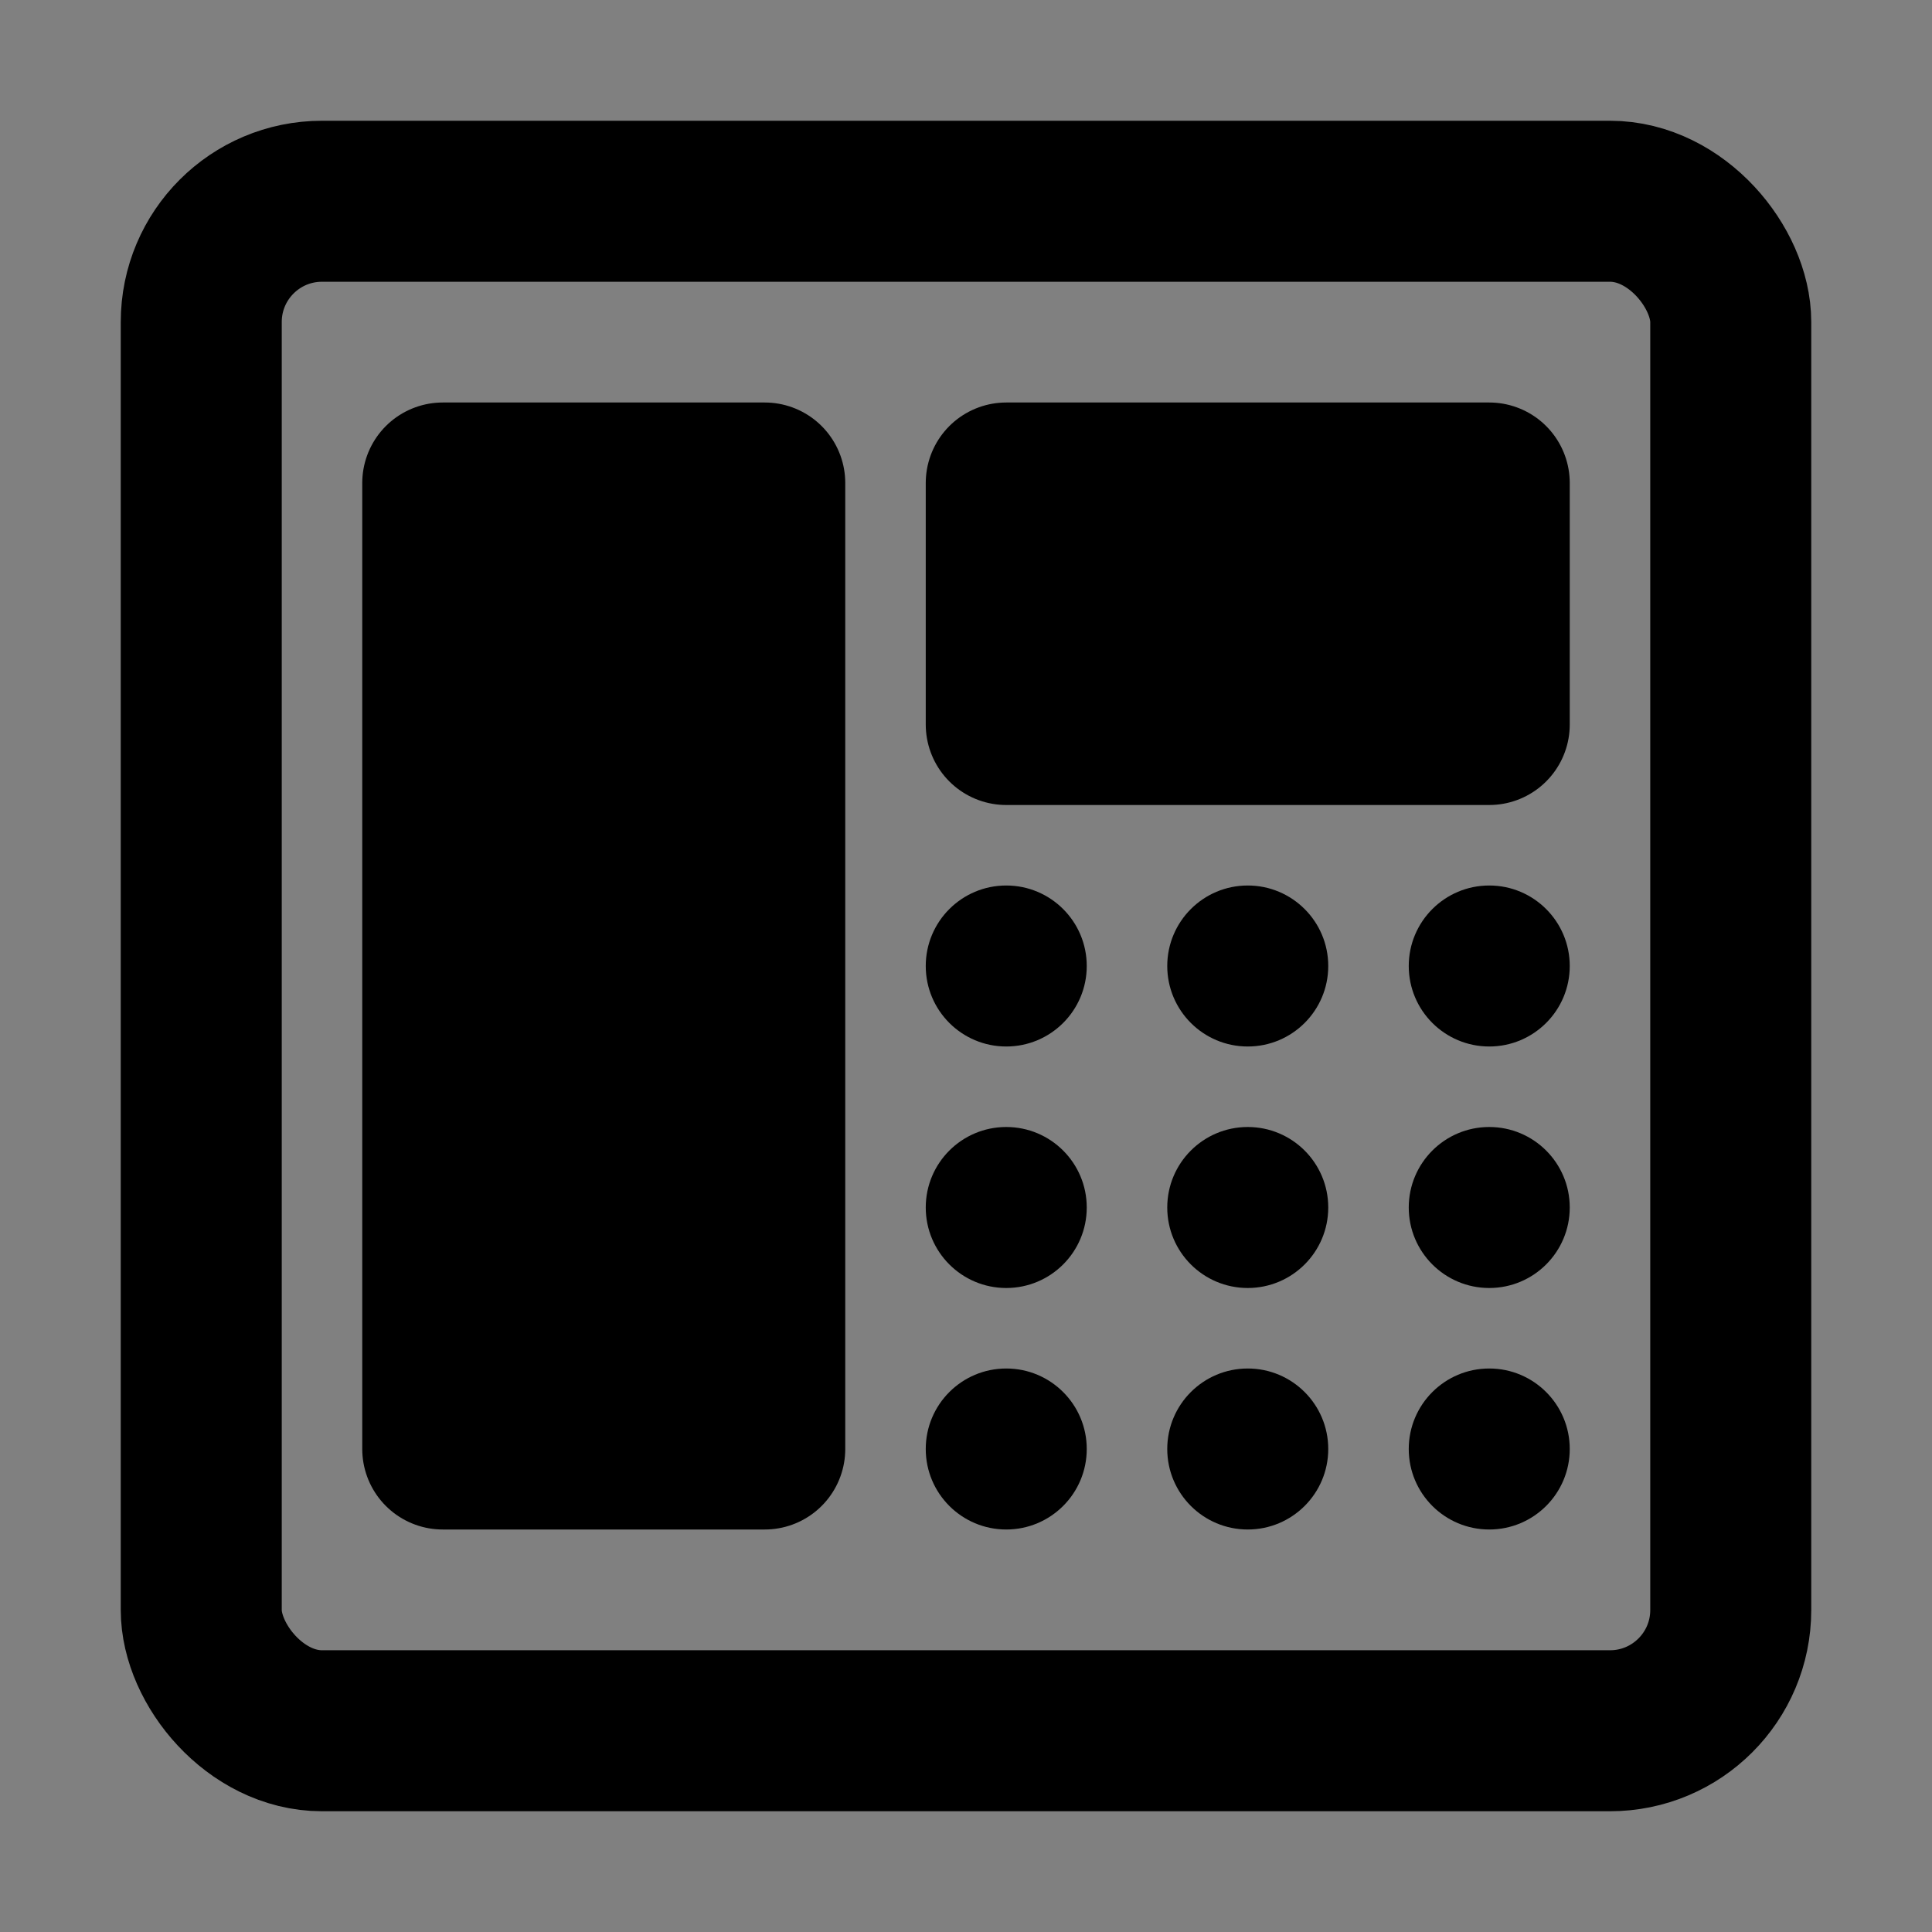 <svg viewBox="0 0 48 48" fill="none" xmlns="http://www.w3.org/2000/svg"><rect x="0" y="0" width="48" height="48" fill="#808080" stroke="none"/><rect fill="white" fill-opacity="0.01"/><rect x="5" y="5" width="38" height="38" rx="3" stroke="black" stroke-width="4"/><rect x="11" y="12" width="8" height="24" fill="currentColor" stroke="currentColor" stroke-width="4" stroke-linecap="round" stroke-linejoin="round"/><rect x="25" y="12" width="12" height="6" fill="currentColor" stroke="currentColor" stroke-width="4" stroke-linecap="round" stroke-linejoin="round"/><circle cx="25" cy="24" r="2" fill="black"/><circle cx="25" cy="30" r="2" fill="black"/><circle cx="25" cy="36" r="2" fill="black"/><circle cx="31" cy="24" r="2" fill="black"/><circle cx="31" cy="30" r="2" fill="black"/><circle cx="31" cy="36" r="2" fill="black"/><circle cx="37" cy="24" r="2" fill="black"/><circle cx="37" cy="30" r="2" fill="black"/><circle cx="37" cy="36" r="2" fill="black"/></svg>